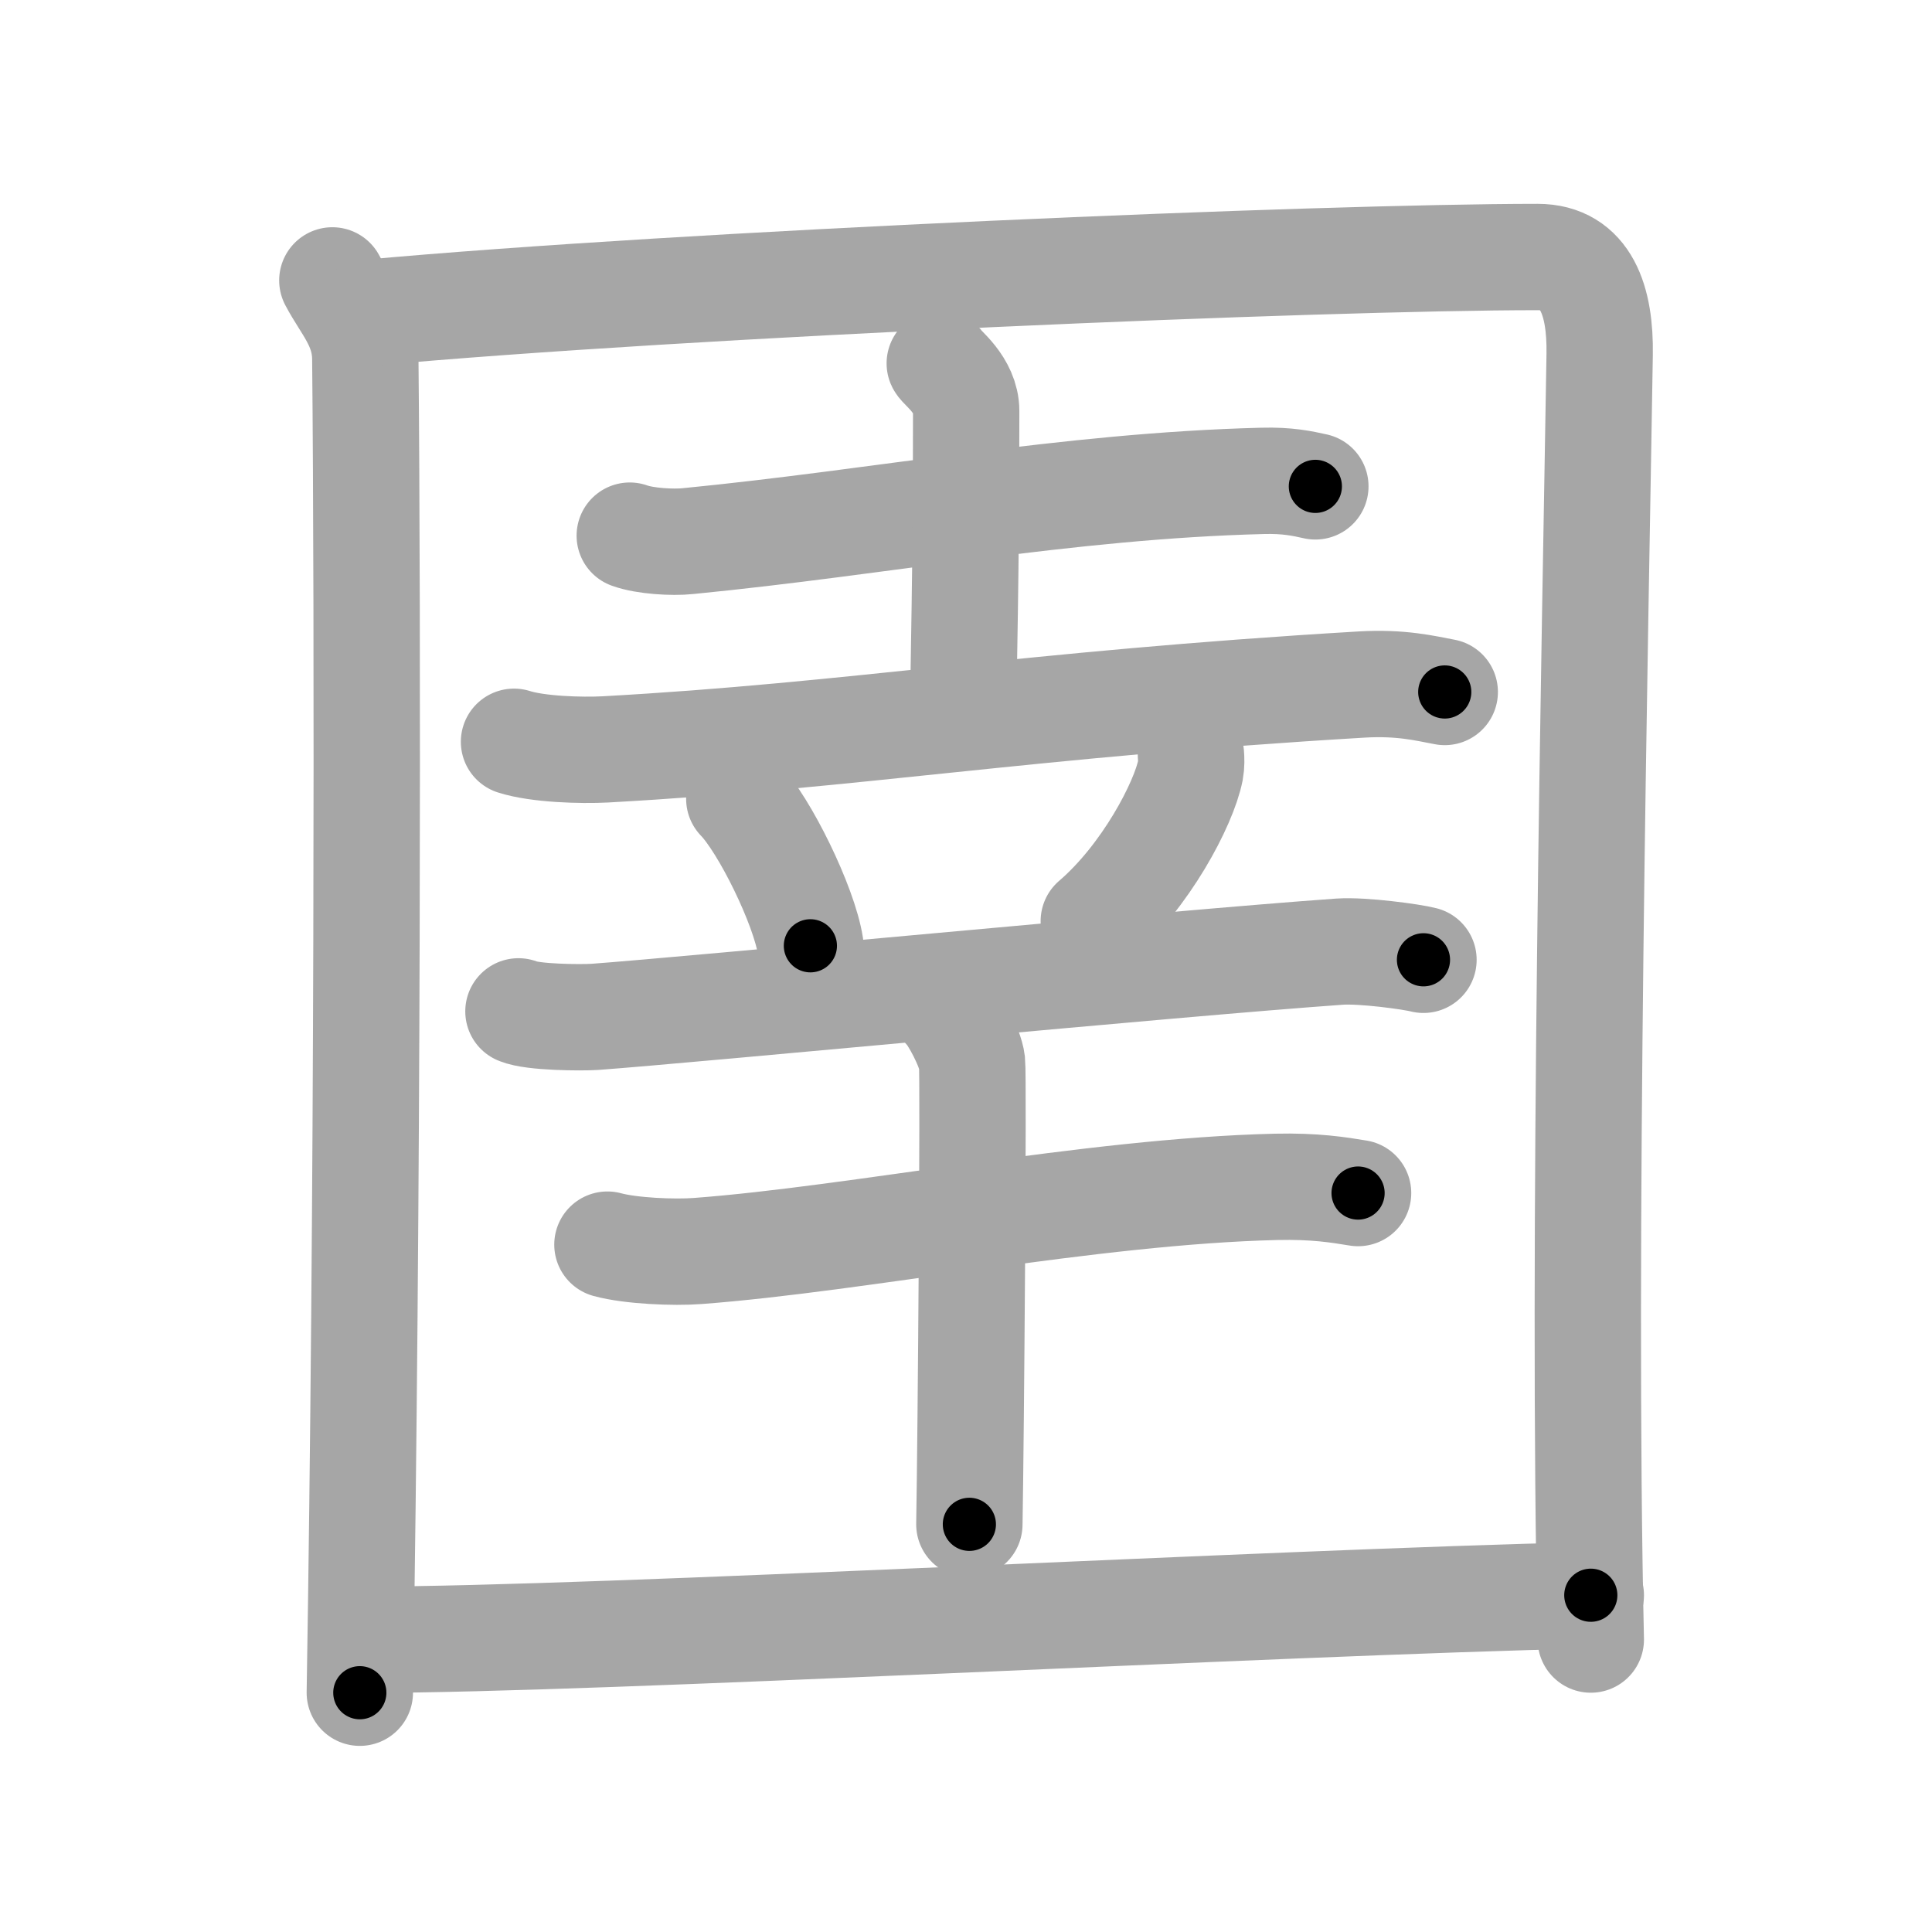<svg xmlns="http://www.w3.org/2000/svg" viewBox="0 0 109 109" id="5709"><g fill="none" stroke="#a6a6a6" stroke-width="6" stroke-linecap="round" stroke-linejoin="round"><g><g><path d="M18.75,15.82c0.75,1.43,1.84,2.51,1.86,4.41c0.14,14.27,0.14,48.02-0.31,75.27" /><path d="M20.73,17.65C38.75,16,74.68,14.5,86.75,14.5c2.75,0,3.55,2.49,3.5,5.5c-0.25,15.75-1,50.25-0.5,72.5" /></g><g><g><path d="M35.53,30.22c0.85,0.31,2.42,0.4,3.27,0.31c10.96-1.07,21.39-3.12,32.42-3.4c1.42-0.04,2.27,0.15,2.99,0.31" /><path d="M53.02,20.5c0.1,0.23,1.49,1.21,1.49,2.69c0,9.63-0.16,14.46-0.16,16.88" /><path d="M29,41.85c1.34,0.43,3.8,0.5,5.14,0.43c14.11-0.78,23.61-2.53,42.68-3.66c2.23-0.13,3.57,0.21,4.69,0.42" /></g><g><g><path d="M41.71,45.07c1.42,1.46,3.66,6.02,4.01,8.29" /><path d="M67.19,42.58c0.02,0.22,0.03,0.57-0.03,0.89c-0.37,1.87-2.52,5.99-5.45,8.5" /></g><g><g><path d="M29.25,57.06c0.79,0.34,3.51,0.36,4.31,0.31c5.47-0.4,32.69-3.02,42.02-3.68c1.31-0.09,4.08,0.29,4.73,0.46" /></g><g><path d="M34.27,70.22c1.32,0.36,3.76,0.46,5.08,0.36c9.09-0.68,22.18-3.37,32.64-3.62c2.21-0.05,3.53,0.17,4.63,0.35" /><path d="M53.34,56.88c0.45,0.41,1.41,2.24,1.5,3.05c0.09,0.81-0.06,21.01-0.15,26.07" /></g></g></g></g><g><path d="M20.75,92.51c13.07,0,50.96-2.1,69-2.51" /></g></g></g><g fill="none" stroke="#000" stroke-width="3" stroke-linecap="round" stroke-linejoin="round"><path d="M18.75,15.82c0.75,1.43,1.84,2.51,1.86,4.41c0.14,14.27,0.14,48.02-0.31,75.27" stroke-dasharray="80.129" stroke-dashoffset="80.129"><animate attributeName="stroke-dashoffset" values="80.129;80.129;0" dur="0.602s" fill="freeze" begin="0s;5709.click" /></path><path d="M20.73,17.65C38.75,16,74.68,14.5,86.75,14.5c2.75,0,3.55,2.49,3.5,5.5c-0.25,15.75-1,50.25-0.5,72.5" stroke-dasharray="146.015" stroke-dashoffset="146.015"><animate attributeName="stroke-dashoffset" values="146.015" fill="freeze" begin="5709.click" /><animate attributeName="stroke-dashoffset" values="146.015;146.015;0" keyTimes="0;0.354;1" dur="1.7s" fill="freeze" begin="0s;5709.click" /></path><path d="M35.53,30.22c0.85,0.31,2.42,0.4,3.27,0.31c10.96-1.07,21.39-3.12,32.42-3.4c1.42-0.04,2.27,0.15,2.99,0.31" stroke-dasharray="38.932" stroke-dashoffset="38.932"><animate attributeName="stroke-dashoffset" values="38.932" fill="freeze" begin="5709.click" /><animate attributeName="stroke-dashoffset" values="38.932;38.932;0" keyTimes="0;0.814;1" dur="2.089s" fill="freeze" begin="0s;5709.click" /></path><path d="M53.02,20.5c0.1,0.23,1.49,1.21,1.49,2.69c0,9.63-0.16,14.46-0.16,16.88" stroke-dasharray="20.043" stroke-dashoffset="20.043"><animate attributeName="stroke-dashoffset" values="20.043" fill="freeze" begin="5709.click" /><animate attributeName="stroke-dashoffset" values="20.043;20.043;0" keyTimes="0;0.913;1" dur="2.289s" fill="freeze" begin="0s;5709.click" /></path><path d="M29,41.85c1.34,0.43,3.8,0.5,5.14,0.43c14.11-0.78,23.61-2.53,42.68-3.66c2.23-0.13,3.57,0.21,4.69,0.42" stroke-dasharray="52.746" stroke-dashoffset="52.746"><animate attributeName="stroke-dashoffset" values="52.746" fill="freeze" begin="5709.click" /><animate attributeName="stroke-dashoffset" values="52.746;52.746;0" keyTimes="0;0.813;1" dur="2.816s" fill="freeze" begin="0s;5709.click" /></path><path d="M41.71,45.07c1.42,1.46,3.66,6.02,4.01,8.29" stroke-dasharray="9.292" stroke-dashoffset="9.292"><animate attributeName="stroke-dashoffset" values="9.292" fill="freeze" begin="5709.click" /><animate attributeName="stroke-dashoffset" values="9.292;9.292;0" keyTimes="0;0.938;1" dur="3.002s" fill="freeze" begin="0s;5709.click" /></path><path d="M67.19,42.58c0.02,0.22,0.03,0.57-0.03,0.89c-0.37,1.87-2.52,5.99-5.45,8.5" stroke-dasharray="11.126" stroke-dashoffset="11.126"><animate attributeName="stroke-dashoffset" values="11.126" fill="freeze" begin="5709.click" /><animate attributeName="stroke-dashoffset" values="11.126;11.126;0" keyTimes="0;0.931;1" dur="3.225s" fill="freeze" begin="0s;5709.click" /></path><path d="M29.25,57.06c0.79,0.34,3.51,0.36,4.31,0.31c5.47-0.4,32.69-3.02,42.02-3.68c1.31-0.09,4.08,0.29,4.73,0.46" stroke-dasharray="51.284" stroke-dashoffset="51.284"><animate attributeName="stroke-dashoffset" values="51.284" fill="freeze" begin="5709.click" /><animate attributeName="stroke-dashoffset" values="51.284;51.284;0" keyTimes="0;0.863;1" dur="3.738s" fill="freeze" begin="0s;5709.click" /></path><path d="M34.27,70.22c1.32,0.36,3.76,0.46,5.08,0.36c9.09-0.68,22.18-3.37,32.64-3.62c2.21-0.05,3.53,0.17,4.63,0.35" stroke-dasharray="42.617" stroke-dashoffset="42.617"><animate attributeName="stroke-dashoffset" values="42.617" fill="freeze" begin="5709.click" /><animate attributeName="stroke-dashoffset" values="42.617;42.617;0" keyTimes="0;0.898;1" dur="4.164s" fill="freeze" begin="0s;5709.click" /></path><path d="M53.34,56.88c0.45,0.41,1.41,2.24,1.5,3.05c0.09,0.81-0.06,21.01-0.15,26.07" stroke-dasharray="29.505" stroke-dashoffset="29.505"><animate attributeName="stroke-dashoffset" values="29.505" fill="freeze" begin="5709.click" /><animate attributeName="stroke-dashoffset" values="29.505;29.505;0" keyTimes="0;0.934;1" dur="4.459s" fill="freeze" begin="0s;5709.click" /></path><path d="M20.75,92.51c13.07,0,50.96-2.1,69-2.51" stroke-dasharray="69.049" stroke-dashoffset="69.049"><animate attributeName="stroke-dashoffset" values="69.049" fill="freeze" begin="5709.click" /><animate attributeName="stroke-dashoffset" values="69.049;69.049;0" keyTimes="0;0.896;1" dur="4.978s" fill="freeze" begin="0s;5709.click" /></path></g></svg>